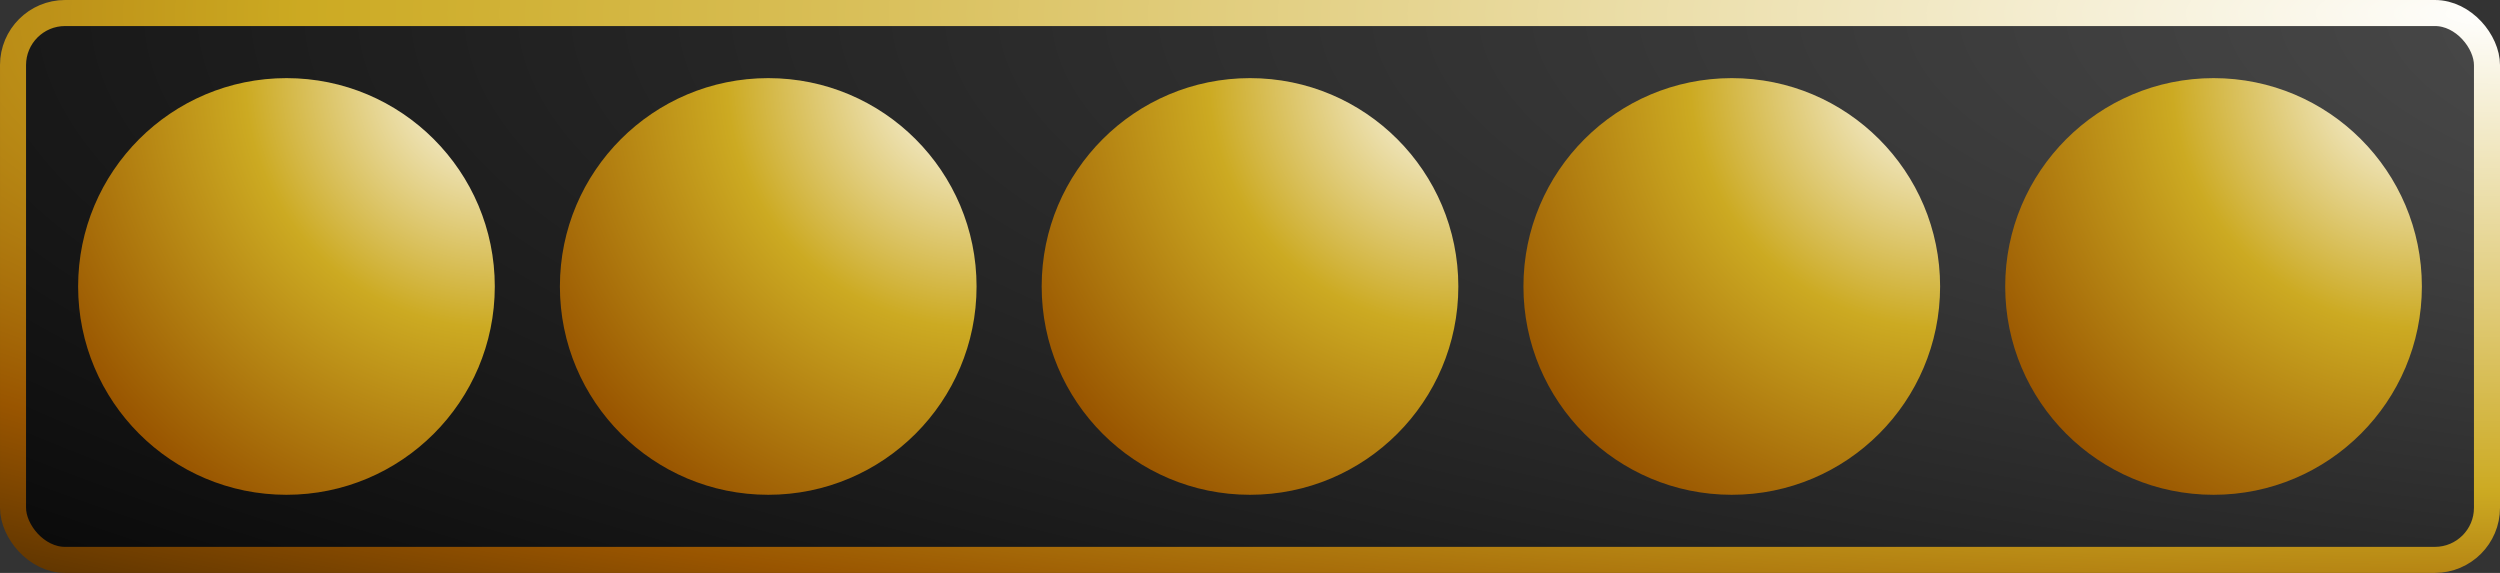 <?xml version="1.0" encoding="utf-8"?>
<svg xmlns="http://www.w3.org/2000/svg" width="192" height="44">
  <rect width="100%" height="100%" fill="#333333" stroke="none"/>
  <defs>
    <radialGradient cx="1.0" cy="0" r="1.75" id="gradientBorder">
      <stop offset="000%" stop-color="#ffffff"/>
      <stop offset="050%" stop-color="#ccaa22"/>
      <stop offset="070%" stop-color="#995500"/>
      <stop offset="100%" stop-color="#000000"/>
    </radialGradient>
    <radialGradient cx="1.0" cy="0" r="1.20" id="gradientGold">
      <stop offset="000%" stop-color="#ffffff"/>
      <stop offset="050%" stop-color="#ccaa22"/>
      <stop offset="100%" stop-color="#995500"/>
    </radialGradient>
    <radialGradient cx="1.5" cy="0" r="2.00" id="gradientBlack">
      <stop offset="000%" stop-color="#ffffff"/>
      <stop offset="010%" stop-color="#555555"/>
      <stop offset="100%" stop-color="#000000"/>
    </radialGradient>
  </defs>
  <rect x="1" y="1" rx="4" width="190" height="42" fill="url(#gradientBlack)" stroke="url(#gradientBorder)" stroke-width="2"/>
  <circle cx="022" cy="22" r="16" fill="url(#gradientGold)"/>
  <circle cx="059" cy="22" r="16" fill="url(#gradientGold)"/>
  <circle cx="096" cy="22" r="16" fill="url(#gradientGold)"/>
  <circle cx="133" cy="22" r="16" fill="url(#gradientGold)"/>
  <circle cx="170" cy="22" r="16" fill="url(#gradientGold)"/>
</svg>